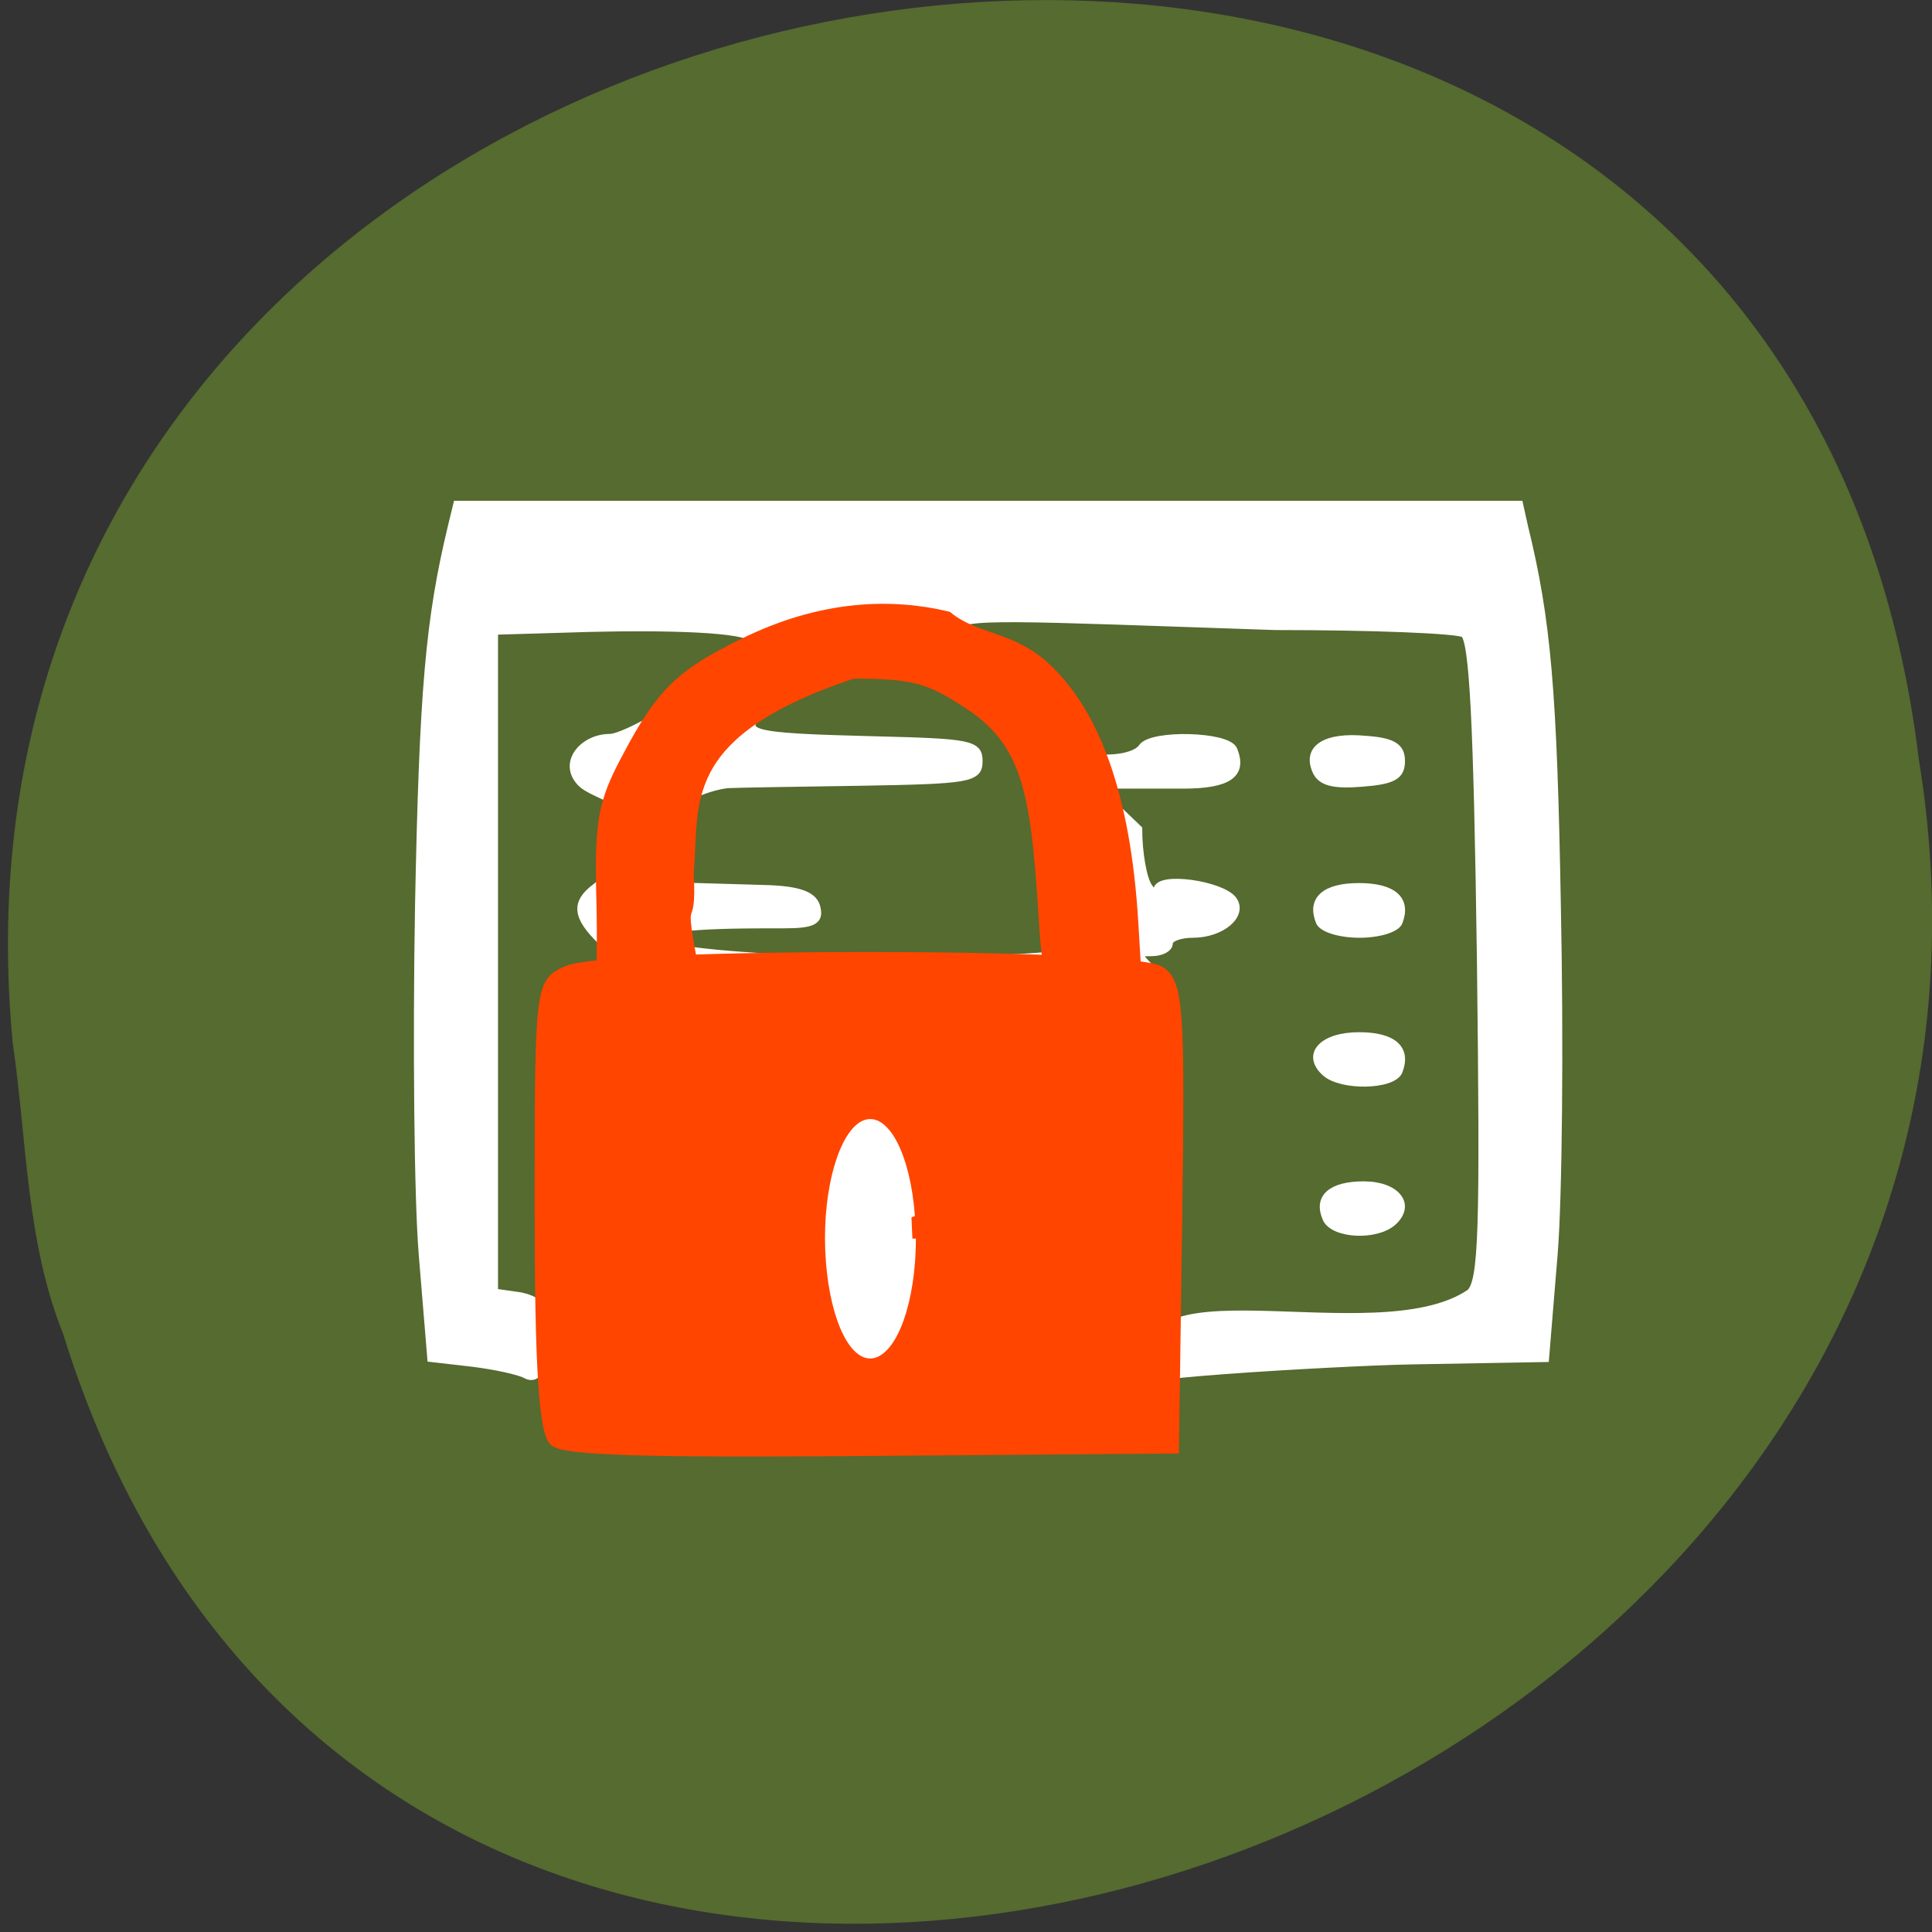 
<svg xmlns="http://www.w3.org/2000/svg" xmlns:xlink="http://www.w3.org/1999/xlink" width="16px" height="16px" viewBox="0 0 16 16" version="1.1">
<rect x="0" y="0" width="16" height="16" fill="#333333" stroke="none"/>
<g id="surface1">
<path style=" stroke:none;fill-rule:nonzero;fill:rgb(33.333%,41.961%,18.431%);fill-opacity:1;" d="M 0.105 8.633 C -0.812 -1.031 14.684 -3.633 15.891 6.289 C 17.379 15.414 3.332 20.113 0.523 11.047 C 0.215 10.281 0.223 9.441 0.105 8.633 Z M 0.105 8.633 "/>
<path style="fill-rule:nonzero;fill:rgb(100%,100%,100%);fill-opacity:1;stroke-width:1;stroke-linecap:butt;stroke-linejoin:miter;stroke:rgb(100%,100%,100%);stroke-opacity:1;stroke-miterlimit:4;" d="M 94.478 134.177 C 92.294 133.288 91.878 132.163 91.722 126.952 C 91.618 123.517 91.358 122.214 91.098 123.991 C 90.786 126.123 90.162 126.952 89.278 126.36 C 88.498 125.886 85.846 125.234 83.35 124.879 L 78.826 124.287 L 77.89 111.377 C 77.37 104.33 77.214 84.609 77.474 67.553 C 77.942 40.49 78.618 31.666 81.114 19.881 L 81.686 17.216 L 198.838 17.216 L 199.358 19.881 C 201.906 31.666 202.582 40.49 202.998 67.553 C 203.31 84.609 203.154 104.33 202.634 111.377 L 201.698 124.287 L 186.93 124.583 C 178.767 124.761 149.232 126.715 159.163 127.485 C 153.079 111.436 182.978 124.287 193.534 116.114 C 194.938 114.693 195.094 108.357 194.73 74.364 C 194.366 44.576 193.898 34.035 192.858 33.383 C 192.078 32.85 182.718 32.436 171.955 32.436 C 114.757 30.244 144.032 30.422 148.816 46.885 C 149.596 49.669 156.147 49.61 157.343 47.655 C 158.331 45.938 166.651 46.175 167.275 47.951 C 168.367 51.031 166.755 52.334 161.763 52.334 L 151.675 52.334 L 156.771 57.901 C 156.771 60.921 157.291 64.237 157.915 65.185 C 158.591 66.31 159.007 66.428 159.007 65.54 C 159.059 63.763 165.975 64.889 167.223 66.784 C 168.419 68.679 165.975 71.048 162.855 71.048 C 161.399 71.048 160.151 71.58 160.151 72.232 C 160.151 72.883 159.319 73.357 158.279 73.357 C 156.511 73.357 156.511 73.535 158.279 75.548 C 159.943 77.384 160.151 81.233 160.151 105.099 C 160.151 124.938 159.787 132.992 158.799 133.999 C 157.135 135.657 98.533 135.835 94.478 134.177 Z M 94.166 76.792 C 95.101 76.318 96.817 75.608 97.909 75.252 C 99.833 74.601 99.833 74.423 97.649 71.995 C 94.842 68.916 94.686 67.139 97.025 65.185 C 98.117 64.237 101.965 59.973 101.653 57.427 C 101.289 54.643 96.661 53.577 95.413 52.156 C 93.23 49.669 95.569 46.471 98.481 46.471 C 101.029 46.471 115.121 36.344 114.237 34.035 C 113.769 32.673 104.461 32.436 96.193 32.673 L 85.638 33.028 L 85.638 116.055 L 88.186 116.47 C 89.59 116.647 90.89 117.477 90.994 118.187 C 91.15 118.957 91.514 110.192 91.878 98.644 C 92.346 81.707 92.762 77.562 94.166 76.792 Z M 148.244 73.416 C 147.88 72.824 148.036 72.113 148.608 71.758 C 149.908 70.929 148.92 58.907 146.944 51.623 C 145.124 44.931 142.264 41.615 136.024 38.95 C 128.588 35.752 120.113 37.292 115.329 42.799 C 112.521 46.056 113.509 46.352 127.756 46.767 C 138.26 47.063 139.144 47.241 139.144 49.373 C 139.144 51.564 138.26 51.742 126.04 51.978 C 118.813 52.097 112.313 52.215 111.533 52.275 C 110.545 52.334 104.669 53.696 104.669 57.96 L 104.669 65.066 L 115.485 65.422 C 119.593 65.54 120.997 66.31 121.257 67.85 C 121.569 69.449 120.841 69.863 117.669 69.863 C 112.625 69.863 102.849 69.804 102.849 71.758 C 102.849 73.002 114.029 74.423 129.472 74.423 C 140.184 74.423 148.556 73.949 148.244 73.416 Z M 158.695 69.626 C 158.331 68.738 158.019 68.975 157.967 70.337 C 157.915 71.58 158.227 72.291 158.591 71.877 C 158.955 71.521 159.007 70.515 158.695 69.626 Z M 177.675 106.758 C 176.687 104.152 178.195 102.612 181.73 102.612 C 185.266 102.612 186.93 105.04 184.902 107.172 C 183.082 109.067 178.403 108.771 177.675 106.758 Z M 177.571 88.458 C 175.387 86.208 177.259 83.898 181.21 83.898 C 184.954 83.898 186.462 85.497 185.526 88.281 C 184.902 90.117 179.287 90.235 177.571 88.458 Z M 176.947 69.567 C 175.959 66.784 177.467 65.185 181.21 65.185 C 184.954 65.185 186.462 66.784 185.526 69.567 C 185.266 70.396 183.342 71.048 181.262 71.048 C 179.183 71.048 177.259 70.396 176.947 69.567 Z M 176.531 50.557 C 175.491 47.774 177.571 46.234 181.938 46.708 C 184.902 46.945 185.786 47.596 185.786 49.373 C 185.786 51.268 184.902 51.801 181.522 52.097 C 178.351 52.393 177.051 51.978 176.531 50.557 Z M 176.531 50.557 " transform="matrix(0.075,0,0,0.066,-2.336,3.044)"/>
<path style="fill-rule:nonzero;fill:rgb(100%,27.059%,0%);fill-opacity:1;stroke-width:1.105;stroke-linecap:butt;stroke-linejoin:miter;stroke:rgb(100%,27.059%,0%);stroke-opacity:1;stroke-miterlimit:4;" d="M 92.398 134.828 C 91.202 133.703 90.734 125.59 90.734 105.218 C 90.734 77.443 90.786 77.147 93.802 75.608 C 98.481 73.298 156.147 73.298 159.215 75.667 C 161.295 77.206 161.451 80.582 161.139 106.58 L 160.775 135.716 L 127.444 136.013 C 102.589 136.249 93.646 135.953 92.398 134.828 Z M 92.398 134.828 " transform="matrix(0.075,0,0,0.066,-2.336,3.044)"/>
<path style="fill-rule:evenodd;fill:rgb(100%,27.059%,0%);fill-opacity:1;stroke-width:1.47;stroke-linecap:butt;stroke-linejoin:miter;stroke:rgb(100%,27.059%,0%);stroke-opacity:1;stroke-miterlimit:4;" d="M 96.505 80.997 C 97.545 80.227 97.909 76.2 97.753 67.731 C 97.493 56.894 97.805 54.762 100.665 48.721 C 104.305 40.904 106.437 38.535 113.249 34.745 C 122.037 29.771 129.732 29.711 135.66 31.31 C 138.78 34.153 142.368 33.738 146.008 37.233 C 151.883 43.036 155.263 53.874 156.095 69.508 L 156.771 82.122 L 153.755 82.122 C 150.792 82.122 147.464 83.662 146.684 70.929 C 145.748 54.466 145.28 47.359 138.208 42.148 C 133.84 38.891 132.124 38.298 125.26 38.298 C 105.293 45.879 107.737 54.821 107.009 63.408 C 107.425 72.113 105.553 63.763 107.841 77.206 C 106.437 78.805 101.289 82.122 98.949 82.063 C 96.557 82.063 95.569 81.648 96.505 80.997 Z M 96.505 80.997 " transform="matrix(0.075,0,0,0.066,-2.336,3.044)"/>
<path style="fill-rule:evenodd;fill:rgb(100%,100%,100%);fill-opacity:1;stroke-width:1;stroke-linecap:butt;stroke-linejoin:miter;stroke:rgb(100%,100%,100%);stroke-opacity:1;stroke-miterlimit:4;" d="M 129.019 168.125 C 129.019 171.886 126.522 174.989 123.282 175.198 C 120.109 175.377 117.409 172.572 117.071 168.812 C 116.734 165.051 119.029 161.679 122.134 161.142 C 125.307 160.605 128.277 163.082 128.884 166.782 " transform="matrix(0.058,0,0,0.131,0.073,-11.767)"/>
</g>
</svg>
